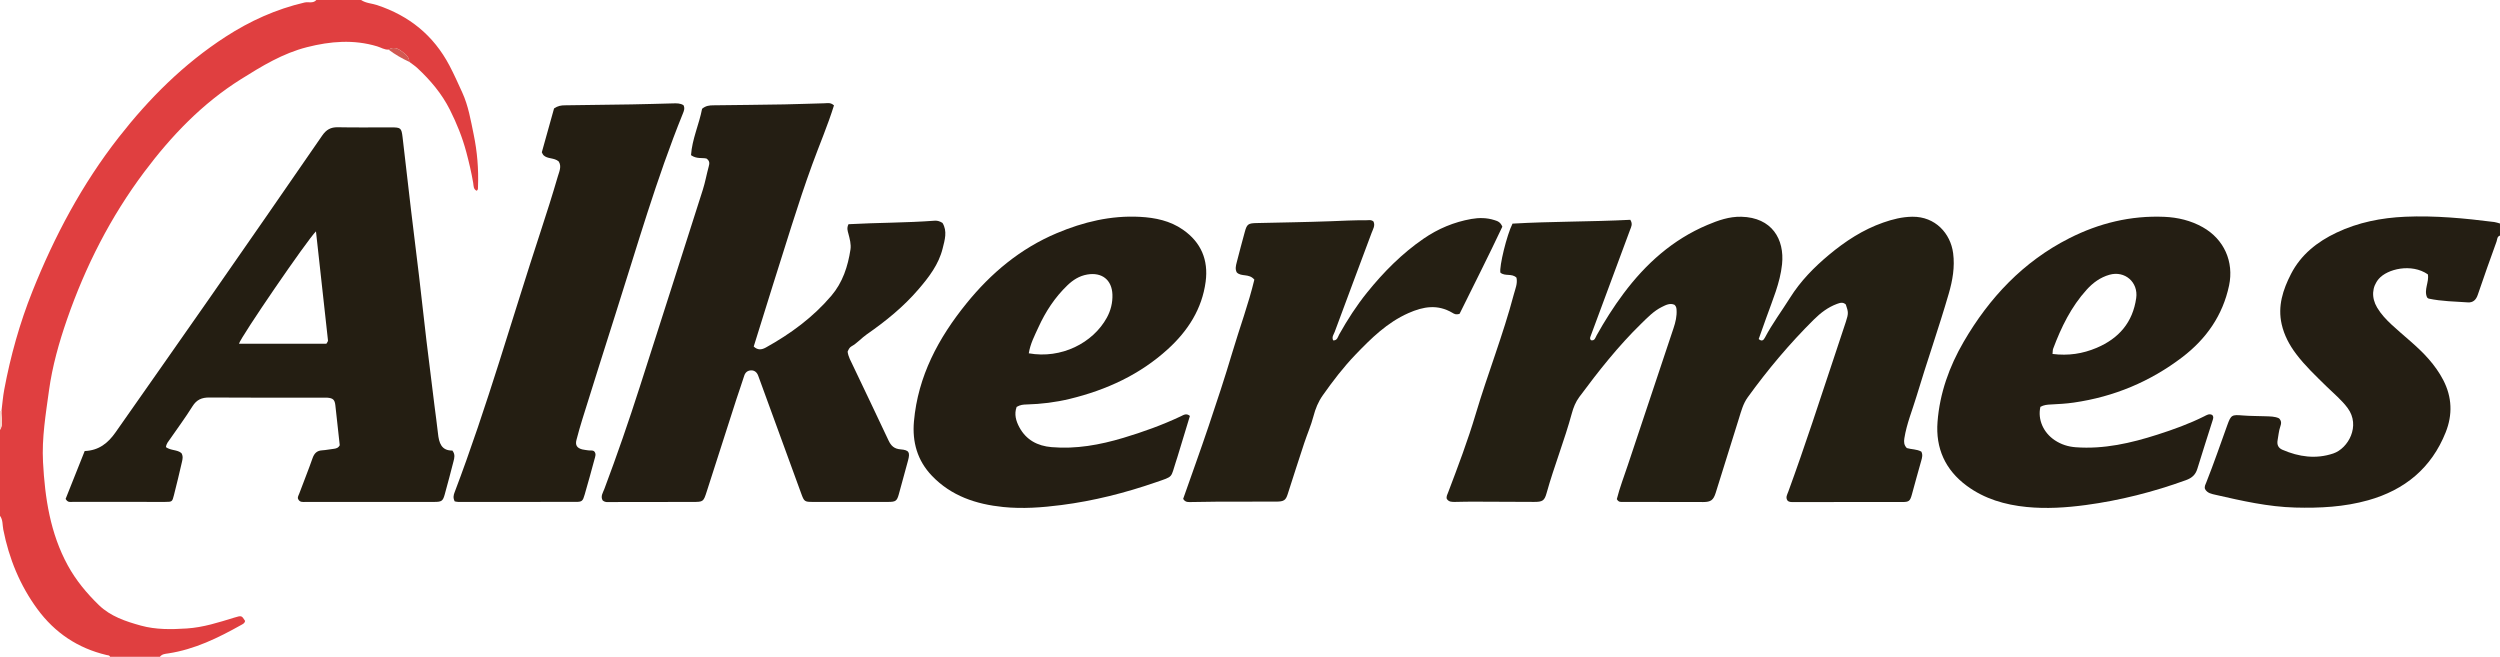 <?xml version="1.0" encoding="iso-8859-1"?>
<!-- Generator: Adobe Illustrator 27.0.0, SVG Export Plug-In . SVG Version: 6.00 Build 0)  -->
<svg version="1.1" id="Layer_1" xmlns="http://www.w3.org/2000/svg" xmlns:xlink="http://www.w3.org/1999/xlink" x="0px" y="0px"
	 viewBox="0 0 1454 382" style="enable-background:new 0 0 1454 382;" xml:space="preserve">
<g>
	<path style="fill:#E03F40;" d="M210,0c2.817,1.9,6.229,1.945,9.327,2.975c18.657,6.199,32.796,17.545,42.081,35.162
		c2.713,5.147,5.041,10.426,7.448,15.676c3.553,7.75,4.935,16.174,6.647,24.464c2.06,9.976,2.894,20.072,2.503,30.259
		c-0.03,0.789,0.19,1.651-0.705,2.425c-2.076-0.841-1.825-2.989-2.093-4.567c-1.031-6.069-2.441-12.038-4.023-17.981
		c-2.275-8.545-5.565-16.68-9.527-24.567c-4.701-9.355-11.342-17.195-18.942-24.275c-1.44-1.342-3.132-2.413-4.708-3.61
		c0.061-2.214-1.525-3.94-2.831-4.947c-2.546-1.962-5.413-4.563-9.173-2.145c-2.421,0.128-4.429-1.237-6.623-1.9
		c-13.667-4.13-27.218-2.99-40.807,0.457c-14.091,3.574-26.242,10.998-38.381,18.602C117.683,60.129,99.73,78.913,83.934,99.97
		c-19.609,26.14-34.234,54.907-44.929,85.716c-4.689,13.507-8.587,27.354-10.515,41.432c-1.885,13.769-4.223,27.649-3.472,41.688
		c1.118,20.887,4.184,41.333,14.407,60.035c4.751,8.692,11.056,16.27,18.102,23.098c6.726,6.519,15.574,9.479,24.398,11.908
		c8.721,2.401,17.639,2.264,26.706,1.674c9.628-0.626,18.509-3.527,27.531-6.287c4.358-1.333,4.373-1.283,6.374,1.872
		c-0.169,1.379-1.296,1.838-2.299,2.4c-13.38,7.496-27.058,14.205-42.466,16.528c-1.664,0.251-3.586,0.343-4.772,1.966
		c-9.667,0-19.333,0-29,0c-0.344-1.007-1.269-0.861-2.041-1.043c-16.69-3.949-30.093-12.927-40.207-26.702
		c-10.181-13.865-16.523-29.418-19.85-46.272C1.376,305.316,1.775,302.381,0,300c0-16.667,0-33.333,0-50
		c2.242-3.522,0.526-7.358,0.875-11.03c0.516-4.117,0.824-8.272,1.585-12.343c3.662-19.593,8.987-38.648,16.414-57.24
		c12.823-32.098,28.84-62.213,50.188-89.531c17.766-22.734,37.902-42.787,62.17-58.498c14.158-9.167,29.34-16.042,45.855-19.89
		C179.384,0.932,182.084,2.198,184,0C192.667,0,201.333,0,210,0z"/>
	<path style="fill:#241E13;" d="M1454,137c-1.742,0.545-1.569,2.264-2.018,3.511c-3.704,10.288-7.414,20.577-10.905,30.938
		c-1.009,2.996-2.793,4.621-5.772,4.418c-7.612-0.518-15.274-0.609-22.784-2.194c-0.293-0.062-0.531-0.381-0.932-0.684
		c-2.007-4.47,1.318-8.978,0.446-13.425c-9.458-6.555-23.612-3.176-28.573,2.663c-3.913,4.607-4.394,10.821-0.911,16.69
		c2.226,3.751,5.205,6.908,8.376,9.867c7.175,6.696,15.091,12.592,21.581,20.03c3.294,3.775,6.203,7.799,8.509,12.261
		c5.122,9.911,5.476,20.115,1.4,30.35c-8.281,20.792-23.782,33.534-45.087,39.521c-13.906,3.908-28.135,4.638-42.496,4.244
		c-15.725-0.432-30.942-3.913-46.162-7.387c-2.328-0.531-4.986-0.949-6.256-3.456c-0.43-1.498,0.349-2.726,0.815-3.899
		c4.341-10.938,8.157-22.065,12.146-33.13c2.193-6.081,2.677-6.205,9.079-5.681c4.309,0.352,8.652,0.282,12.977,0.454
		c2.81,0.111,5.663,0.041,8.063,1.225c1.6,1.599,1.291,3.136,0.713,4.813c-0.868,2.52-1.054,5.193-1.535,7.798
		c-0.521,2.822,0.423,4.633,2.801,5.662c9.597,4.156,19.513,5.541,29.59,2.138c8.651-2.921,15.988-16.075,8.335-26.402
		c-3.5-4.723-8.045-8.416-12.201-12.492c-6.183-6.064-12.504-12.002-17.745-18.942c-3.934-5.208-6.964-10.87-8.427-17.303
		c-2.396-10.528,0.723-20.082,5.414-29.225c5.784-11.274,15.265-18.745,26.482-24.061c12.619-5.981,26.072-8.639,39.972-9.249
		c17.359-0.762,34.573,0.906,51.757,3.072c1.134,0.143,2.231,0.576,3.346,0.875C1454,132.333,1454,134.667,1454,137z"/>
	<path style="fill:#F8D7CC;" d="M0,239c0.292,0.003,0.584-0.007,0.875-0.03C0.526,242.642,2.242,246.478,0,250
		C0,246.333,0,242.667,0,239z"/>
	<path style="fill:#241F13;" d="M841.419,290.06c-0.323-1.388,0.413-2.586,0.871-3.793c5.698-15.029,11.409-30.083,15.986-45.471
		c6.944-23.342,15.948-46.016,22.163-69.578c0.833-3.159,2.276-6.26,1.559-9.702c-2.636-2.715-6.667-0.629-9.372-2.957
		c-0.717-3.527,3.704-21.889,7.057-28.497c22.698-1.332,45.754-1.047,68.5-2.222c1.54,2.464,0.548,4.026-0.089,5.733
		c-7.695,20.621-15.334,41.263-22.97,61.907c-0.274,0.742-0.647,1.566,0.167,2.391c2.255,0.512,2.584-1.508,3.305-2.801
		c4.702-8.433,9.853-16.582,15.63-24.311c12.965-17.347,28.638-31.433,48.838-39.949c6.297-2.655,12.686-4.914,19.689-4.743
		c17.775,0.434,25.228,13.027,23.682,27.722c-1.137,10.807-5.535,20.776-9.13,30.924c-1.481,4.18-2.975,8.356-4.442,12.475
		c1.877,1.621,2.841,0.651,3.632-0.849c4.274-8.104,9.765-15.437,14.616-23.173c6.085-9.703,13.915-17.682,22.651-24.967
		c9.528-7.946,19.753-14.623,31.508-18.744c5.491-1.925,11.097-3.341,16.999-3.397c13.302-0.125,22.158,9.674,23.677,21.189
		c1.061,8.044-0.318,15.864-2.562,23.593c-5.822,20.05-12.759,39.748-18.758,59.739c-2.425,8.079-5.715,15.913-7.042,24.326
		c-0.336,2.128-0.263,3.925,1.421,5.691c2.647,0.821,5.761,0.588,8.436,2.063c0.953,1.805,0.478,3.504-0.039,5.302
		c-1.878,6.531-3.636,13.097-5.443,19.649c-1.043,3.784-1.672,4.366-5.504,4.372c-20.996,0.032-41.992,0.024-62.988,0.008
		c-1.303-0.001-2.692,0.213-3.795-0.788c-1.354-1.847-0.221-3.533,0.383-5.185c9.729-26.611,18.456-53.562,27.396-80.441
		c2.038-6.128,4.111-12.245,6.097-18.391c1.575-4.872,1.525-5.55-0.006-10.07c-1.621-1.531-3.253-1.056-5.101-0.382
		c-5.291,1.931-9.637,5.299-13.523,9.151c-14.098,13.977-26.835,29.137-38.459,45.227c-2.669,3.695-3.788,8.07-5.118,12.342
		c-4.482,14.39-8.947,28.785-13.479,43.159c-1.341,4.253-2.832,5.366-7.225,5.372c-15.497,0.021-30.995-0.029-46.492-0.073
		c-1.279-0.004-2.737,0.386-3.793-1.627c1.62-6.475,4.159-13.078,6.393-19.773c8.862-26.552,17.707-53.11,26.587-79.657
		c1.17-3.497,2.016-7.014,1.757-10.738c-0.072-1.033-0.237-1.977-1.181-2.837c-2.615-1.187-5.013,0.076-7.385,1.254
		c-4.705,2.336-8.295,6.107-11.973,9.693c-13.389,13.054-24.921,27.694-36.039,42.677c-2.118,2.855-3.41,6.11-4.32,9.466
		c-4.25,15.677-10.323,30.773-14.687,46.415c-1.244,4.457-2.379,5.128-7.245,5.124c-12.162-0.011-24.325-0.116-36.487-0.15
		c-3.162-0.009-6.325,0.133-9.488,0.155C844.453,291.923,842.556,292.015,841.419,290.06z"/>
	<path style="fill:#241E13;" d="M485.041,61.293c-3.567,11.507-8.452,22.856-12.666,34.434
		c-4.251,11.681-8.154,23.478-11.909,35.325c-3.703,11.682-7.396,23.368-11.062,35.061c-3.707,11.823-7.376,23.658-11.043,35.431
		c2.42,2.284,4.757,1.852,7.081,0.562c14.355-7.965,27.431-17.561,38.123-30.152c6.561-7.727,9.558-16.996,11.062-26.785
		c0.475-3.091-0.418-6.258-1.216-9.32c-0.414-1.587-1.046-3.183,0.078-5.45c16.54-0.924,33.445-0.782,50.277-2.052
		c1.418-0.107,2.946,0.382,4.396,1.314c2.936,4.831,1.305,9.889,0.094,14.816c-2.289,9.307-7.991,16.701-14.072,23.793
		c-8.725,10.175-19.058,18.55-30.021,26.161c-3.131,2.174-5.601,5.152-8.971,7.015c-1.211,0.67-1.734,1.96-2.218,3.116
		c0.419,2.98,1.865,5.443,3.062,7.972c6.88,14.532,13.906,28.997,20.698,43.57c1.492,3.202,3.332,4.947,7.026,5.246
		c4.963,0.402,5.642,1.726,4.351,6.498c-1.772,6.553-3.545,13.106-5.368,19.644c-1.07,3.838-1.825,4.409-6.014,4.418
		c-14.661,0.029-29.321,0.023-43.982,0.005c-4.811-0.006-5.05-0.2-6.763-4.89c-8.011-21.935-16.015-43.872-24.022-65.809
		c-0.34-0.932-0.682-1.862-1.029-2.791c-0.715-1.917-2.162-3.098-4.135-3.018c-1.901,0.078-3.331,1.09-3.974,3.167
		c-1.422,4.588-3.082,9.102-4.556,13.674c-5.743,17.813-11.449,35.639-17.176,53.457c-1.995,6.206-2.012,6.207-8.298,6.217
		c-15.826,0.025-31.653,0.061-47.479,0.063c-1.625,0-3.362,0.361-4.83-0.983c-1.346-2.372,0.195-4.47,0.975-6.543
		c7.405-19.689,14.261-39.568,20.684-59.596c12.239-38.161,24.469-76.324,36.618-114.513c1.404-4.412,2.204-9.012,3.426-13.486
		c0.476-1.743,0.714-3.246-1.294-4.659c-2.518-0.607-5.714,0.378-8.995-1.96c0.583-9.22,4.735-17.997,6.435-26.975
		c2.155-1.811,4.267-1.995,6.453-2.021c13.817-0.161,27.634-0.297,41.45-0.534c7.814-0.134,15.625-0.472,23.438-0.651
		C481.276,60.027,483.011,59.473,485.041,61.293z"/>
	<path style="fill:#241E12;" d="M96.508,260.058c2.843,2.07,6.633,1.401,9.011,3.471c1.109,1.852,0.652,3.57,0.303,5.125
		c-1.451,6.464-3.044,12.896-4.659,19.322c-0.964,3.835-1.066,3.925-5.047,3.931c-17.991,0.029-35.983,0.021-53.974-0.007
		c-1.252-0.002-2.732,0.5-3.973-1.741c3.569-8.958,7.328-18.391,11.091-27.838c8.278-0.318,13.616-4.682,17.913-10.825
		c18.198-26.018,36.501-51.963,54.65-78.015c21.944-31.499,43.811-63.051,65.591-94.663c2.329-3.381,4.943-4.894,9.071-4.809
		c10.324,0.213,20.655,0.06,30.984,0.074c5.599,0.007,6.021,0.288,6.658,5.621c1.674,14.024,3.223,28.063,4.884,42.089
		c1.524,12.87,3.169,25.726,4.689,38.596c1.481,12.541,2.82,25.099,4.315,37.638c1.495,12.537,3.16,25.054,4.642,37.593
		c0.644,5.444,1.499,10.869,2.055,16.309c0.584,5.721,1.998,10.178,8.395,10.115c1.771,2.286,1.142,4.317,0.67,6.198
		c-1.61,6.423-3.344,12.815-5.091,19.203c-1.068,3.907-1.787,4.459-5.964,4.464c-24.988,0.028-49.976,0.027-74.964,0.019
		c-1.62-0.001-3.438,0.389-4.407-1.782c-0.388-1.064,0.341-2.113,0.73-3.161c2.54-6.836,5.287-13.598,7.692-20.48
		c1.014-2.9,2.584-4.441,5.678-4.605c2.15-0.114,4.277-0.617,6.426-0.833c1.574-0.158,2.935-0.543,3.717-2.131
		c-0.843-7.706-1.678-15.452-2.545-23.194c-0.369-3.292-1.379-4.214-4.798-4.465c-0.829-0.061-1.665-0.011-2.498-0.011
		c-21.99,0-43.98,0.092-65.968-0.077c-4.464-0.034-7.446,1.277-9.87,5.166c-4.041,6.483-8.608,12.639-12.958,18.929
		C98.016,256.649,96.794,257.85,96.508,260.058z M183.768,134.566c-5.06,4.897-43.896,61.62-44.786,65.365
		c16.995,0,33.914,0,50.83,0c0.384-0.736,1.002-1.351,0.944-1.893C188.488,177.083,186.158,156.133,183.768,134.566z"/>
	<path style="fill:#241E13;" d="M1186.698,236.616c-1.676,7.317,1.695,15.014,8.411,19.458c3.664,2.424,7.689,3.715,12.12,4.045
		c16.4,1.22,32.046-2.385,47.467-7.316c9.31-2.977,18.508-6.291,27.28-10.676c1.44-0.72,2.902-1.728,4.642-0.776
		c1.022,1.062,0.525,2.236,0.189,3.304c-2.925,9.321-5.972,18.605-8.813,27.951c-1.068,3.513-3.145,5.384-6.638,6.649
		c-18.948,6.862-38.364,11.807-58.32,14.478c-11.392,1.524-22.896,2.268-34.368,1.124c-12.544-1.251-24.455-4.685-34.783-12.306
		c-12.532-9.248-18.206-21.836-17.014-37.237c1.288-16.646,6.822-32.103,15.155-46.447c14.93-25.699,34.677-46.708,61.468-60.298
		c17.303-8.778,35.733-13.281,55.256-12.465c7.884,0.33,15.463,2.152,22.382,6.048c12.367,6.965,18.217,20.064,15.291,33.908
		c-3.676,17.39-13.279,31.055-27.172,41.654c-18.692,14.26-39.785,23.053-63.127,26.423c-4.469,0.645-8.933,0.891-13.414,1.11
		C1190.703,235.345,1188.744,235.49,1186.698,236.616z M1193.744,205.859c9.198,1.162,17.556-0.118,25.673-3.555
		c12.947-5.482,21-14.828,23-28.932c1.316-9.277-6.667-16.11-15.564-13.57c-5.313,1.517-9.555,4.618-13.182,8.608
		c-9.089,9.999-14.87,21.908-19.564,34.416C1193.828,203.574,1193.901,204.454,1193.744,205.859z"/>
	<path style="fill:#241E13;" d="M591.271,236.657c-1.538,4.266-0.385,8.194,1.611,11.89c3.984,7.377,10.577,10.802,18.667,11.502
		c14.299,1.237,28.145-1.307,41.771-5.385c11.431-3.421,22.634-7.453,33.439-12.553c1.586-0.749,3.221-1.974,5.292-0.207
		c-2.412,7.939-4.857,15.988-7.306,24.036c-0.241,0.793-0.507,1.578-0.767,2.365c-3.256,9.879-1.193,8.55-11.672,12.176
		c-17.902,6.194-36.215,10.839-55.023,13.253c-11.225,1.441-22.549,2.289-33.844,1.135c-15.709-1.605-30.181-6.376-41.466-18.19
		c-8.471-8.869-11.476-19.648-10.418-31.601c2.328-26.302,14.211-48.419,30.489-68.545c14.34-17.73,31.398-31.995,52.576-40.924
		c15.479-6.526,31.526-10.412,48.448-9.491c8.873,0.483,17.478,2.268,24.955,7.481c10.546,7.353,14.855,17.594,13.188,30.208
		c-2.102,15.903-10.346,28.631-21.904,39.178c-16.298,14.874-35.774,23.813-57.077,28.988c-8.263,2.008-16.663,3.026-25.156,3.262
		C595.222,235.285,593.421,235.389,591.271,236.657z M598.34,205.486c18.887,3.368,37.319-5.988,45.398-20.727
		c2.25-4.105,3.402-8.641,3.251-13.388c-0.275-8.632-6.145-13.173-14.64-11.711c-4.66,0.802-8.318,3.18-11.579,6.313
		c-7.266,6.981-12.676,15.277-16.838,24.407C601.755,195.158,599.245,199.828,598.34,205.486z"/>
	<path style="fill:#241E12;" d="M264.47,291.614c-1.104-2.086-0.673-3.697-0.079-5.261c18.943-49.881,33.44-101.229,50.086-151.867
		c3.464-10.536,6.82-21.113,9.918-31.76c0.828-2.847,2.423-5.985,0.517-8.855c-2.738-2.306-6.495-1.265-8.875-3.647
		c-0.335-0.335-0.483-0.857-0.915-1.661c2.365-8.473,4.804-17.208,7.118-25.498c2.257-1.549,4.206-1.787,6.223-1.813
		c12.98-0.168,25.961-0.314,38.941-0.532c7.976-0.134,15.951-0.377,23.926-0.587c2.162-0.057,4.319-0.151,6.201,1.073
		c0.891,1.777,0.256,3.289-0.376,4.848c-15.395,37.966-26.627,77.334-39.079,116.289c-6.553,20.501-12.968,41.046-19.405,61.584
		c-1.236,3.943-2.349,7.928-3.395,11.927c-0.793,3.034,0.26,4.708,3.34,5.523c1.116,0.295,2.299,0.326,3.438,0.547
		c1.125,0.219,2.341-0.22,3.463,0.513c1.441,1.425,0.645,3.161,0.252,4.654c-1.814,6.892-3.78,13.745-5.734,20.599
		c-1.059,3.714-1.544,4.202-5.044,4.209c-22.819,0.044-45.639,0.03-68.459,0.019C265.892,291.919,265.253,291.735,264.47,291.614z"
		/>
	<path style="fill:#251F13;" d="M688.125,290.143c4.914-13.993,10.039-28.133,14.839-42.382c4.758-14.126,9.452-28.284,13.69-42.572
		c4.266-14.381,9.517-28.494,12.875-42.56c-3.139-3.76-7.546-1.483-10.212-4.186c-1.063-1.907-0.532-3.907-0.053-5.81
		c1.496-5.943,3.112-11.857,4.711-17.774c1.19-4.402,1.951-5.009,6.592-5.122c14.473-0.352,28.952-0.528,43.418-1.071
		c6.812-0.256,13.618-0.622,20.436-0.566c1.447,0.012,3.014-0.467,4.392,0.725c1.126,2.373-0.289,4.468-1.068,6.564
		c-7.153,19.237-14.407,38.438-21.509,57.693c-0.523,1.419-1.833,2.872-0.871,4.895c2.417,0.133,2.72-2.052,3.49-3.429
		c4.795-8.576,10.102-16.807,16.274-24.457c9.555-11.845,20.18-22.582,32.771-31.248c8.455-5.82,17.746-9.719,27.833-11.496
		c4.414-0.777,8.946-0.764,13.342,0.642c1.759,0.562,3.542,1.018,4.684,3.845c-7.939,16.844-16.628,34.024-24.867,50.674
		c-2.189,0.708-3.204-0.005-4.181-0.582c-8.581-5.071-16.833-3.71-25.585,0.172c-12.391,5.496-21.652,14.679-30.753,24.137
		c-7.045,7.322-13.216,15.405-19.073,23.713c-2.612,3.705-4.262,7.751-5.411,12.179c-1.366,5.265-3.61,10.296-5.323,15.479
		c-3.272,9.901-6.452,19.832-9.637,29.761c-1.148,3.577-2.184,4.354-6.732,4.368c-11.163,0.035-22.326-0.014-33.489,0.023
		c-5.162,0.017-10.324,0.207-15.487,0.218C691.462,291.979,689.462,292.421,688.125,290.143z"/>
	<path style="fill:#D25852;" d="M226.003,28.869c3.76-2.418,6.627,0.183,9.173,2.145c1.306,1.007,2.892,2.733,2.831,4.947
		C233.762,34.008,229.736,31.687,226.003,28.869z"/>
</g>
</svg>
